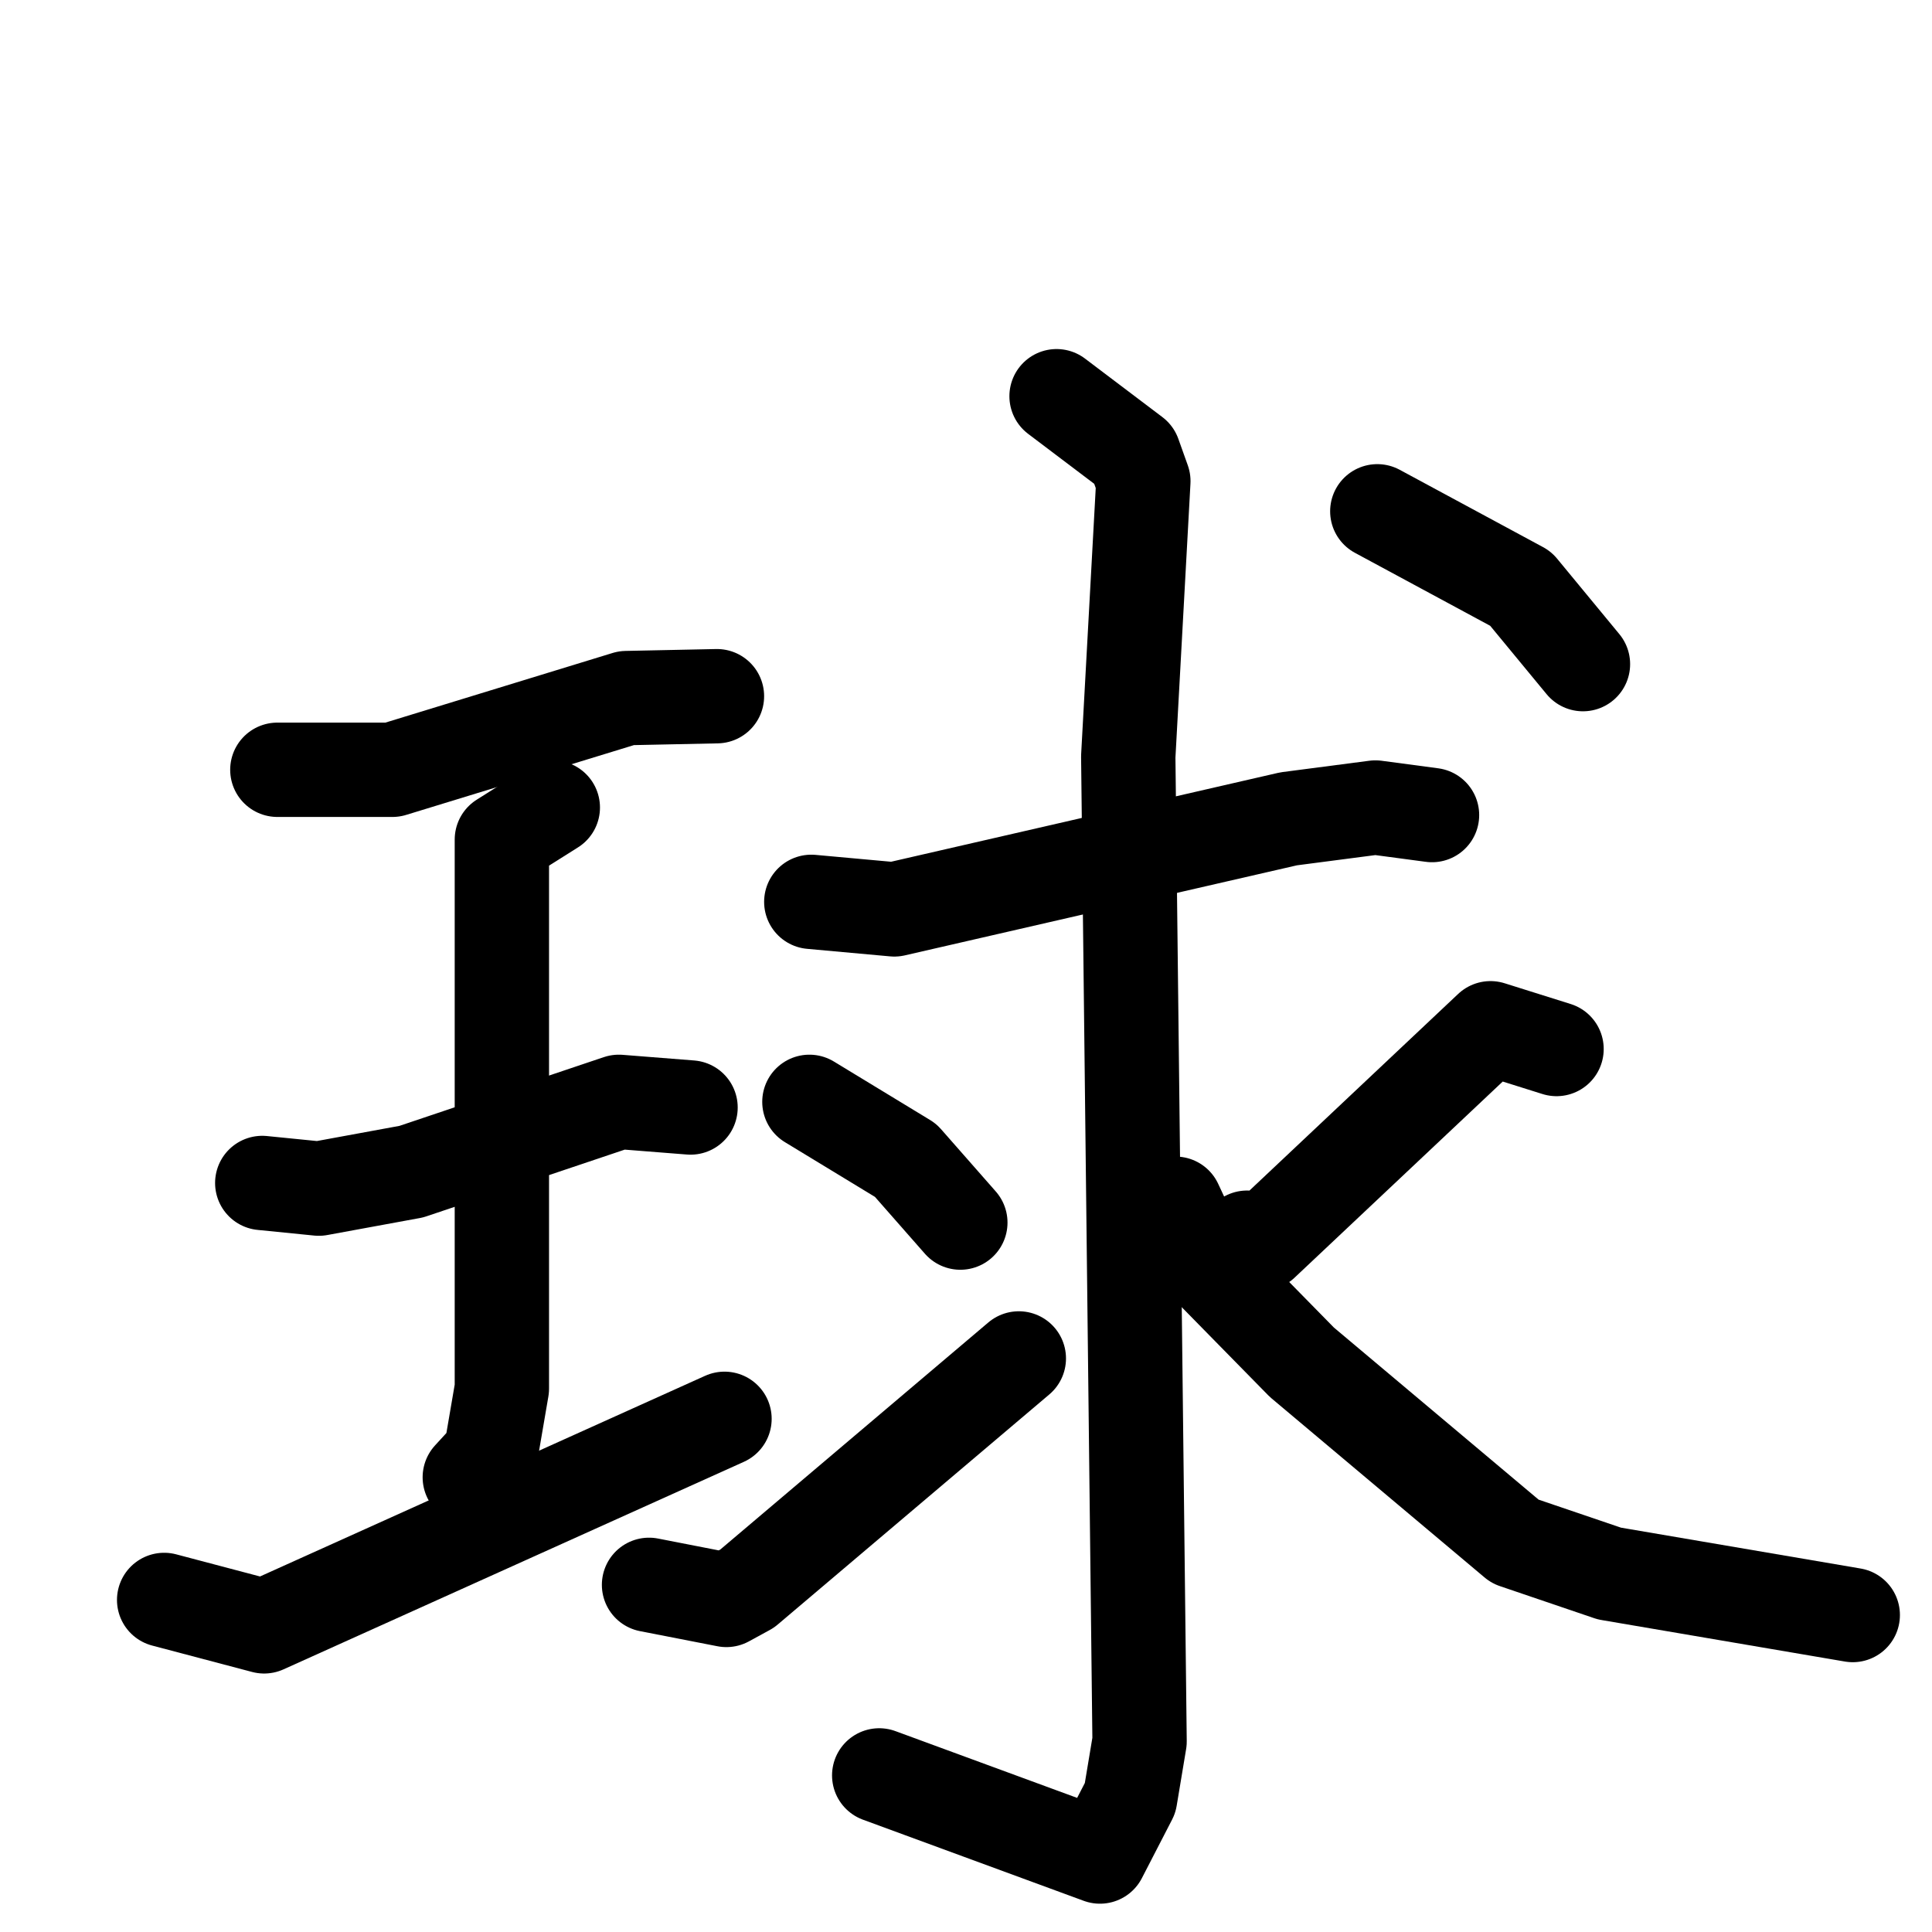 <svg xmlns="http://www.w3.org/2000/svg" viewBox="0 0 1024 1024">
  <g style="fill:none;stroke:#000000;stroke-width:50;stroke-linecap:round;stroke-linejoin:round;" transform="scale(1, 1) translate(0, 0)">
    <path d="M 147.0,408.0 L 208.0,408.0 L 332.0,370.0 L 380.0,369.0"/>
    <path d="M 139.0,627.0 L 169.0,630.0 L 218.0,621.0 L 328.0,584.0 L 366.0,587.0"/>
    <path d="M 293.0,428.0 L 266.0,445.0 L 266.0,736.0 L 260.0,771.0 L 249.0,783.0"/>
    <path d="M 87.0,848.0 L 140.0,862.0 L 384.0,752.0"/>
    <path d="M 430.0,478.0 L 474.0,482.0 L 683.0,434.0 L 729.0,428.0 L 759.0,432.0"/>
    <path d="M 560.0,210.0 L 601.0,241.0 L 606.0,255.0 L 598.0,401.0 L 604.0,923.0 L 599.0,953.0 L 583.0,984.0 L 466.0,941.0"/>
    <path d="M 429.0,584.0 L 480.0,615.0 L 509.0,648.0"/>
    <path d="M 344.0,840.0 L 385.0,848.0 L 396.0,842.0 L 540.0,720.0"/>
    <path d="M 825.0,556.0 L 790.0,545.0 L 669.0,659.0 L 661.0,656.0"/>
    <path d="M 623.0,638.0 L 637.0,668.0 L 690.0,722.0 L 803.0,817.0 L 853.0,834.0 L 982.0,856.0"/>
    <path d="M 730.0,271.0 L 806.0,312.0 L 839.0,352.0"/>
  </g>
</svg>
